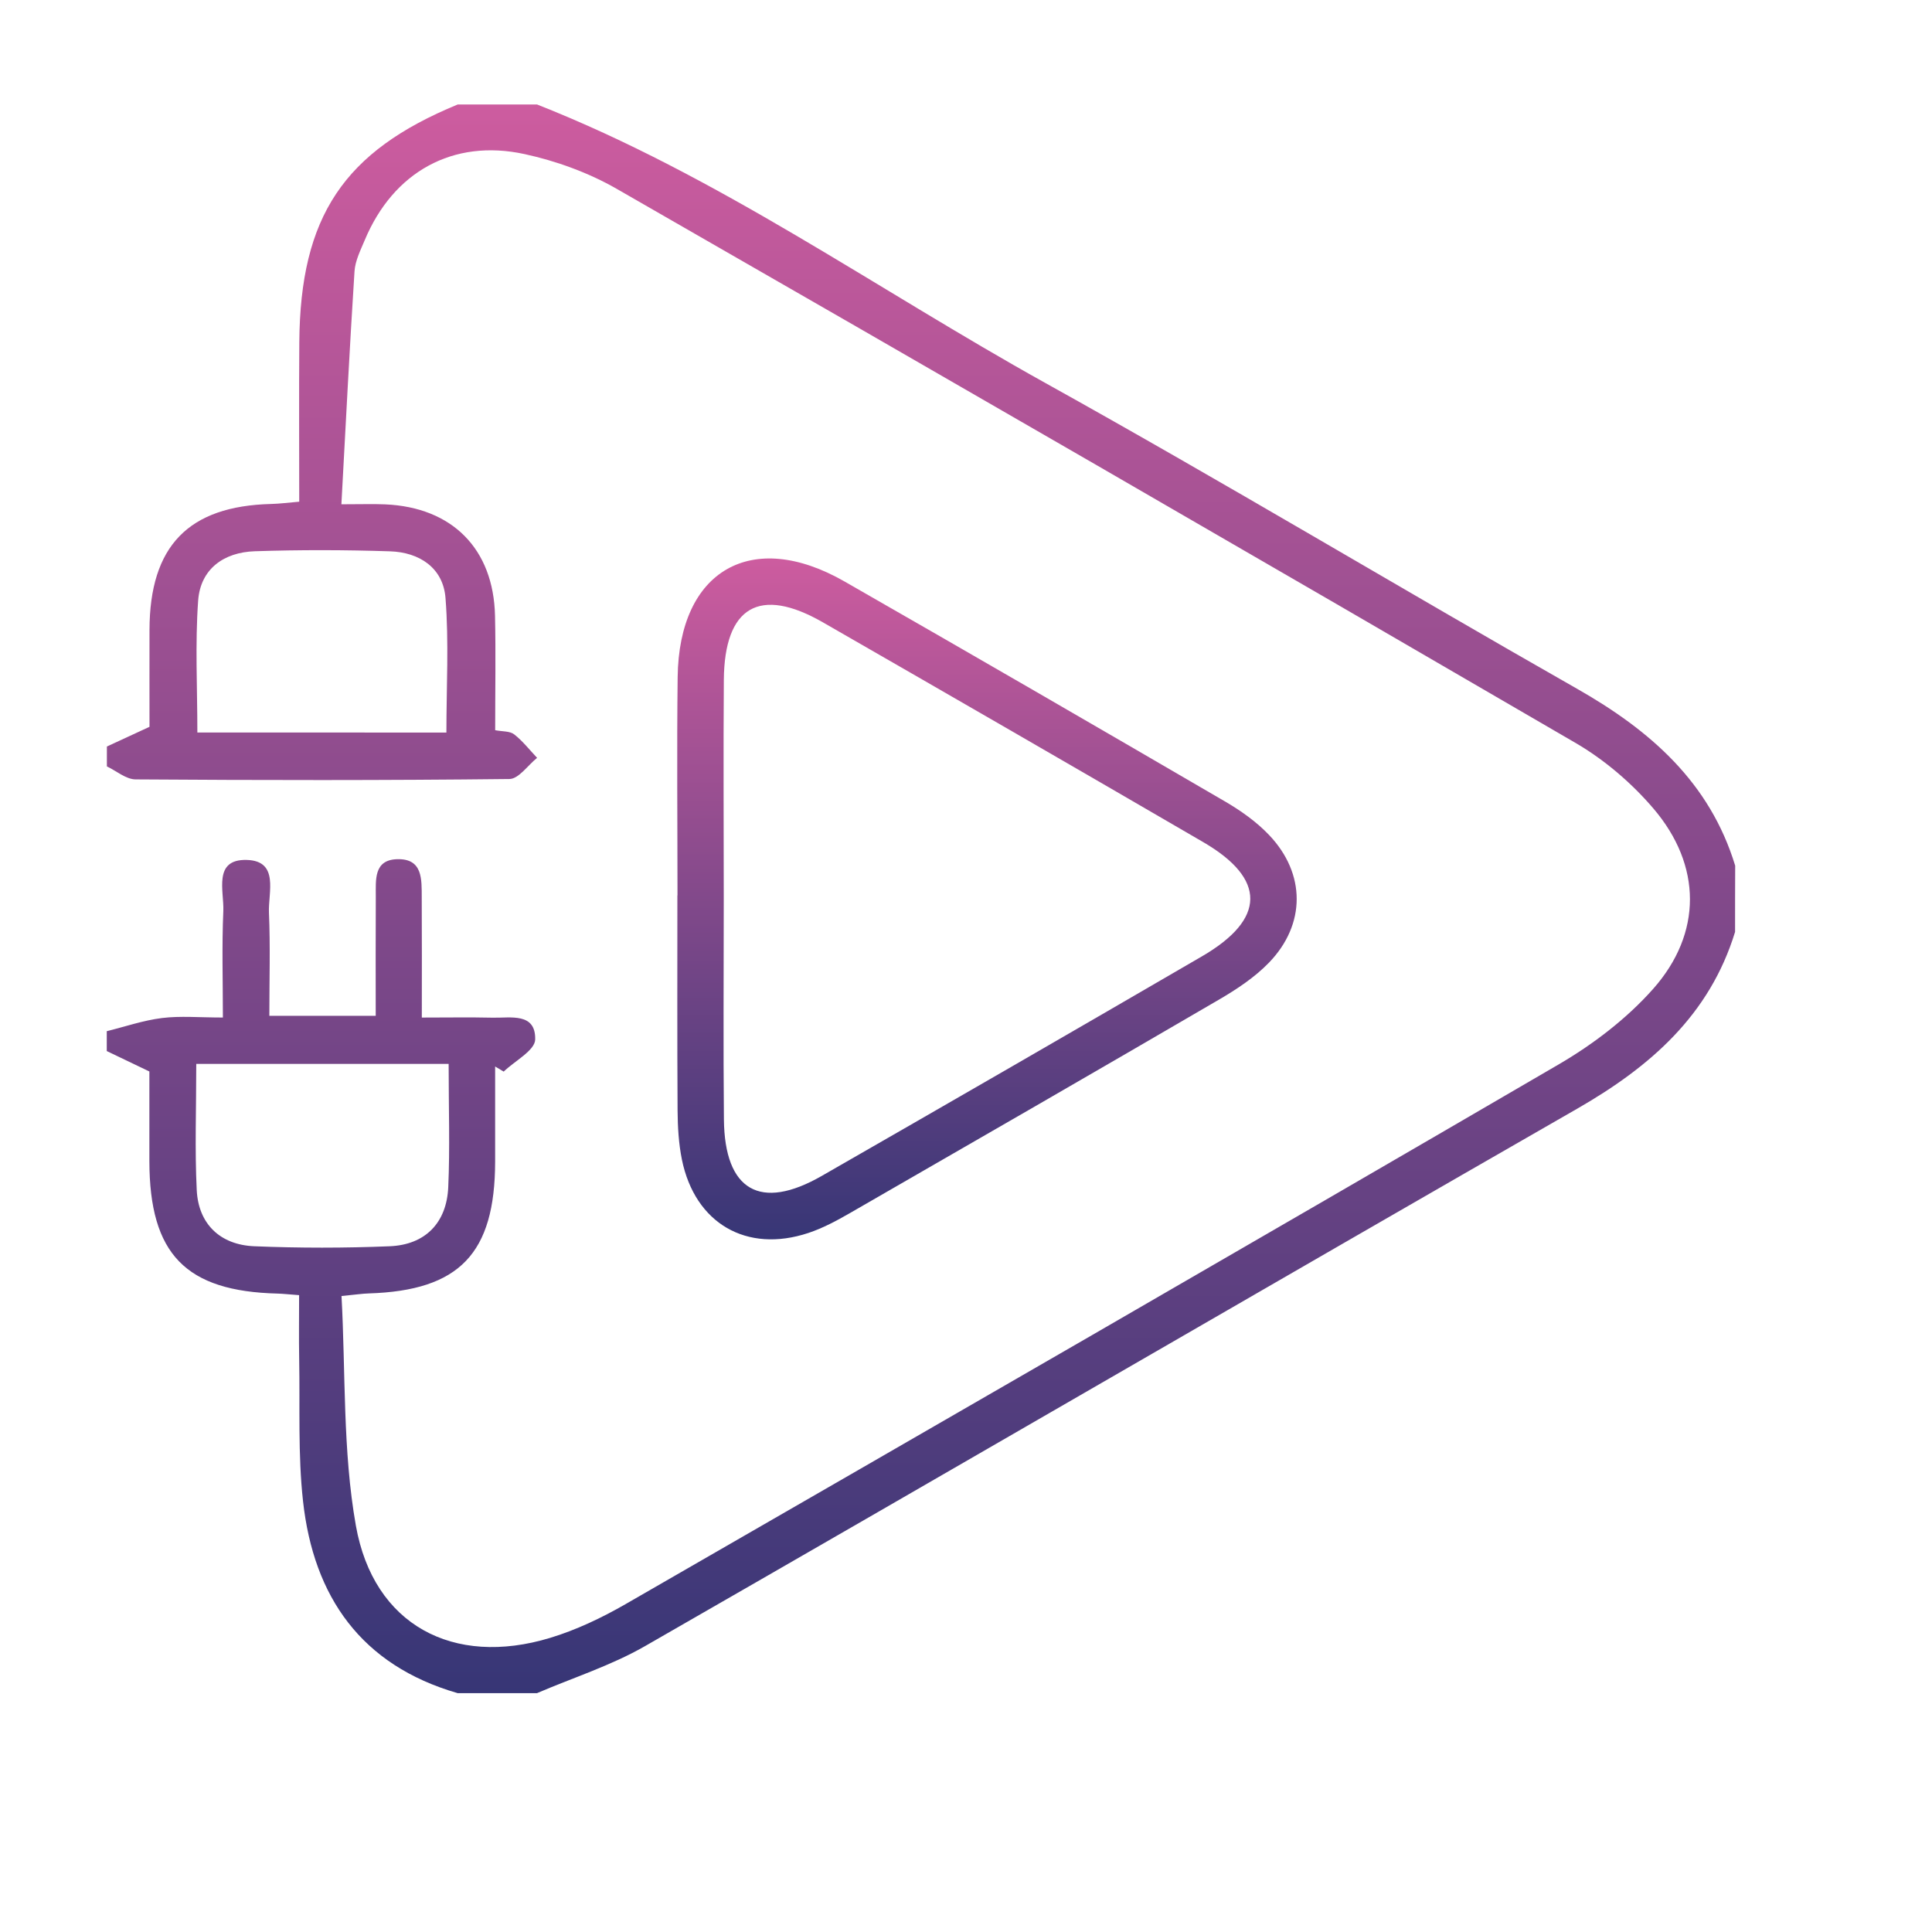 <?xml version="1.0" encoding="utf-8"?>
<!-- Generator: Adobe Illustrator 23.0.3, SVG Export Plug-In . SVG Version: 6.00 Build 0)  -->
<svg version="1.2" baseProfile="tiny" xmlns="http://www.w3.org/2000/svg" xmlns:xlink="http://www.w3.org/1999/xlink" x="0px"
	 y="0px" viewBox="0 0 492 492" xml:space="preserve">
<g id="Layer_1">
	<linearGradient id="SVGID_1_" gradientUnits="userSpaceOnUse" x1="234.523" y1="26.619" x2="234.523" y2="431.163">
		<stop  offset="0" style="stop-color:#CD5C9F"/>
		<stop  offset="1" style="stop-color:#373676"/>
	</linearGradient>
	<path fill="url(#SVGID_1_)" d="M441.85,237.32c-6.49,21.21-21.65,34.37-40.24,45.04c-79.21,45.47-158.16,91.38-237.37,136.85
		c-8.61,4.94-18.29,8.02-27.48,11.96c-6.74,0-13.48,0-20.23,0C92,424.07,79.86,406.65,77.17,382.3
		c-1.32-11.91-0.76-24.02-0.98-36.04c-0.1-5.46-0.02-10.92-0.02-16.44c-2.7-0.2-4.09-0.36-5.47-0.4
		c-23.43-0.58-32.62-10.06-32.66-33.73c-0.01-8.05,0-16.11,0-22.83c-4.52-2.17-7.69-3.69-10.85-5.2c0-1.69,0-3.37,0-5.06
		c4.68-1.16,9.31-2.76,14.06-3.35c4.68-0.58,9.5-0.13,15.51-0.13c0-9.35-0.28-18.26,0.11-27.13c0.22-5.03-2.68-13.23,5.96-13
		c8.36,0.23,5.44,8.32,5.66,13.42c0.37,8.6,0.1,17.23,0.1,26.28c9.37,0,17.66,0,27.09,0c0-10.31-0.04-20.34,0.02-30.38
		c0.02-4.18-0.59-9.34,5.45-9.51c6.56-0.19,6.22,5.19,6.25,9.72c0.06,9.81,0.02,19.61,0.02,30.61c6.44,0,12.24-0.1,18.03,0.03
		c4.56,0.11,10.99-1.37,10.84,5.56c-0.06,2.78-5.2,5.45-8.02,8.17c-0.73-0.43-1.45-0.86-2.18-1.3c0,8.08,0.01,16.16,0,24.24
		c-0.04,23.4-9.1,32.83-32.18,33.55c-1.66,0.05-3.32,0.31-6.94,0.66c1.07,19.58,0.27,39.4,3.66,58.49
		c4.49,25.3,24.81,36.05,49.46,28.57c6.64-2.01,13.11-5.09,19.15-8.56c79.28-45.66,158.55-91.35,237.59-137.42
		c8.83-5.14,17.38-11.66,24.13-19.26c12.6-14.19,12.43-31.52,0.1-45.96c-5.54-6.49-12.43-12.39-19.8-16.69
		c-81.25-47.3-162.66-94.33-244.21-141.12c-7.18-4.12-15.37-7.09-23.46-8.85c-18.29-3.98-33.46,4.6-40.69,21.88
		c-1.08,2.58-2.44,5.26-2.62,7.97c-1.25,19.49-2.23,38.99-3.34,59.33c5.05,0,8.1-0.11,11.15,0.02c17.07,0.74,27.6,11.33,27.97,28.38
		c0.21,9.53,0.04,19.06,0.04,29.13c1.85,0.36,3.74,0.2,4.84,1.06c2.18,1.7,3.92,3.96,5.84,5.98c-2.35,1.88-4.68,5.36-7.04,5.39
		c-31.74,0.36-63.48,0.32-95.22,0.1c-2.44-0.02-4.87-2.16-7.3-3.31c0-1.69,0-3.37,0-5.06c3.4-1.57,6.8-3.14,10.85-5.02
		c0-7.97-0.02-16.34,0-24.7c0.06-21.34,9.92-31.52,30.98-32.05c2.15-0.05,4.29-0.34,7.15-0.58c0-13.83-0.08-27.21,0.02-40.6
		c0.24-32.03,11.32-48.6,40.33-60.55c6.74,0,13.48,0,20.23,0c46.09,18.17,86.38,46.99,129.34,70.87
		c45.54,25.31,90.22,52.16,135.51,77.93c18.63,10.6,33.78,23.81,40.25,45.04C441.85,226.08,441.85,231.7,441.85,237.32z
		 M113.68,186.55c0-11.57,0.66-22.99-0.23-34.28c-0.6-7.66-6.64-11.63-14.12-11.87c-11.47-0.38-22.98-0.4-34.45-0.02
		c-7.87,0.26-13.84,4.5-14.42,12.58c-0.79,11.05-0.2,22.2-0.2,33.58C71.44,186.55,91.86,186.55,113.68,186.55z M114.25,270.93
		c-11.42,0-21.75,0-32.08,0c-10.52,0-21.04,0-32.19,0c0,11.49-0.39,21.83,0.12,32.12c0.42,8.6,5.92,13.97,14.68,14.32
		c11.47,0.47,22.98,0.47,34.44,0c9.07-0.37,14.52-5.94,14.93-15.04C114.6,292.32,114.25,282.26,114.25,270.93z"/>
	<linearGradient id="SVGID_2_" gradientUnits="userSpaceOnUse" x1="251.341" y1="142.225" x2="251.341" y2="315.609">
		<stop  offset="0" style="stop-color:#CD5C9F"/>
		<stop  offset="1" style="stop-color:#373676"/>
	</linearGradient>
	<path fill="url(#SVGID_2_)" d="M172.53,228.02c0-18.53-0.18-37.05,0.04-55.58c0.32-27.22,18.87-37.89,42.46-24.38
		c32.37,18.53,64.65,37.23,96.88,56.01c4.07,2.37,8.09,5.21,11.31,8.61c9.31,9.81,9.35,22.7-0.04,32.44
		c-3.63,3.76-8.21,6.79-12.77,9.45c-31.25,18.23-62.6,36.29-93.95,54.34c-3.39,1.95-6.91,3.85-10.59,5.07
		c-15.72,5.23-28.9-2.41-32.22-18.69c-0.83-4.09-1.07-8.35-1.1-12.53c-0.11-18.24-0.05-36.49-0.05-54.74
		C172.51,228.02,172.52,228.02,172.53,228.02z M184.31,228.7c0,18.79-0.14,37.59,0.04,56.38c0.18,18.11,9.26,23.36,24.91,14.38
		c32.33-18.54,64.61-37.18,96.83-55.92c16.3-9.48,16.41-19.73,0.3-29.1c-32.22-18.75-64.5-37.38-96.82-55.95
		c-16.12-9.26-25.09-4.04-25.24,14.67C184.19,191.68,184.31,210.19,184.31,228.7z"/>
</g>
<g id="Master_Layer_2">
</g>
</svg>
